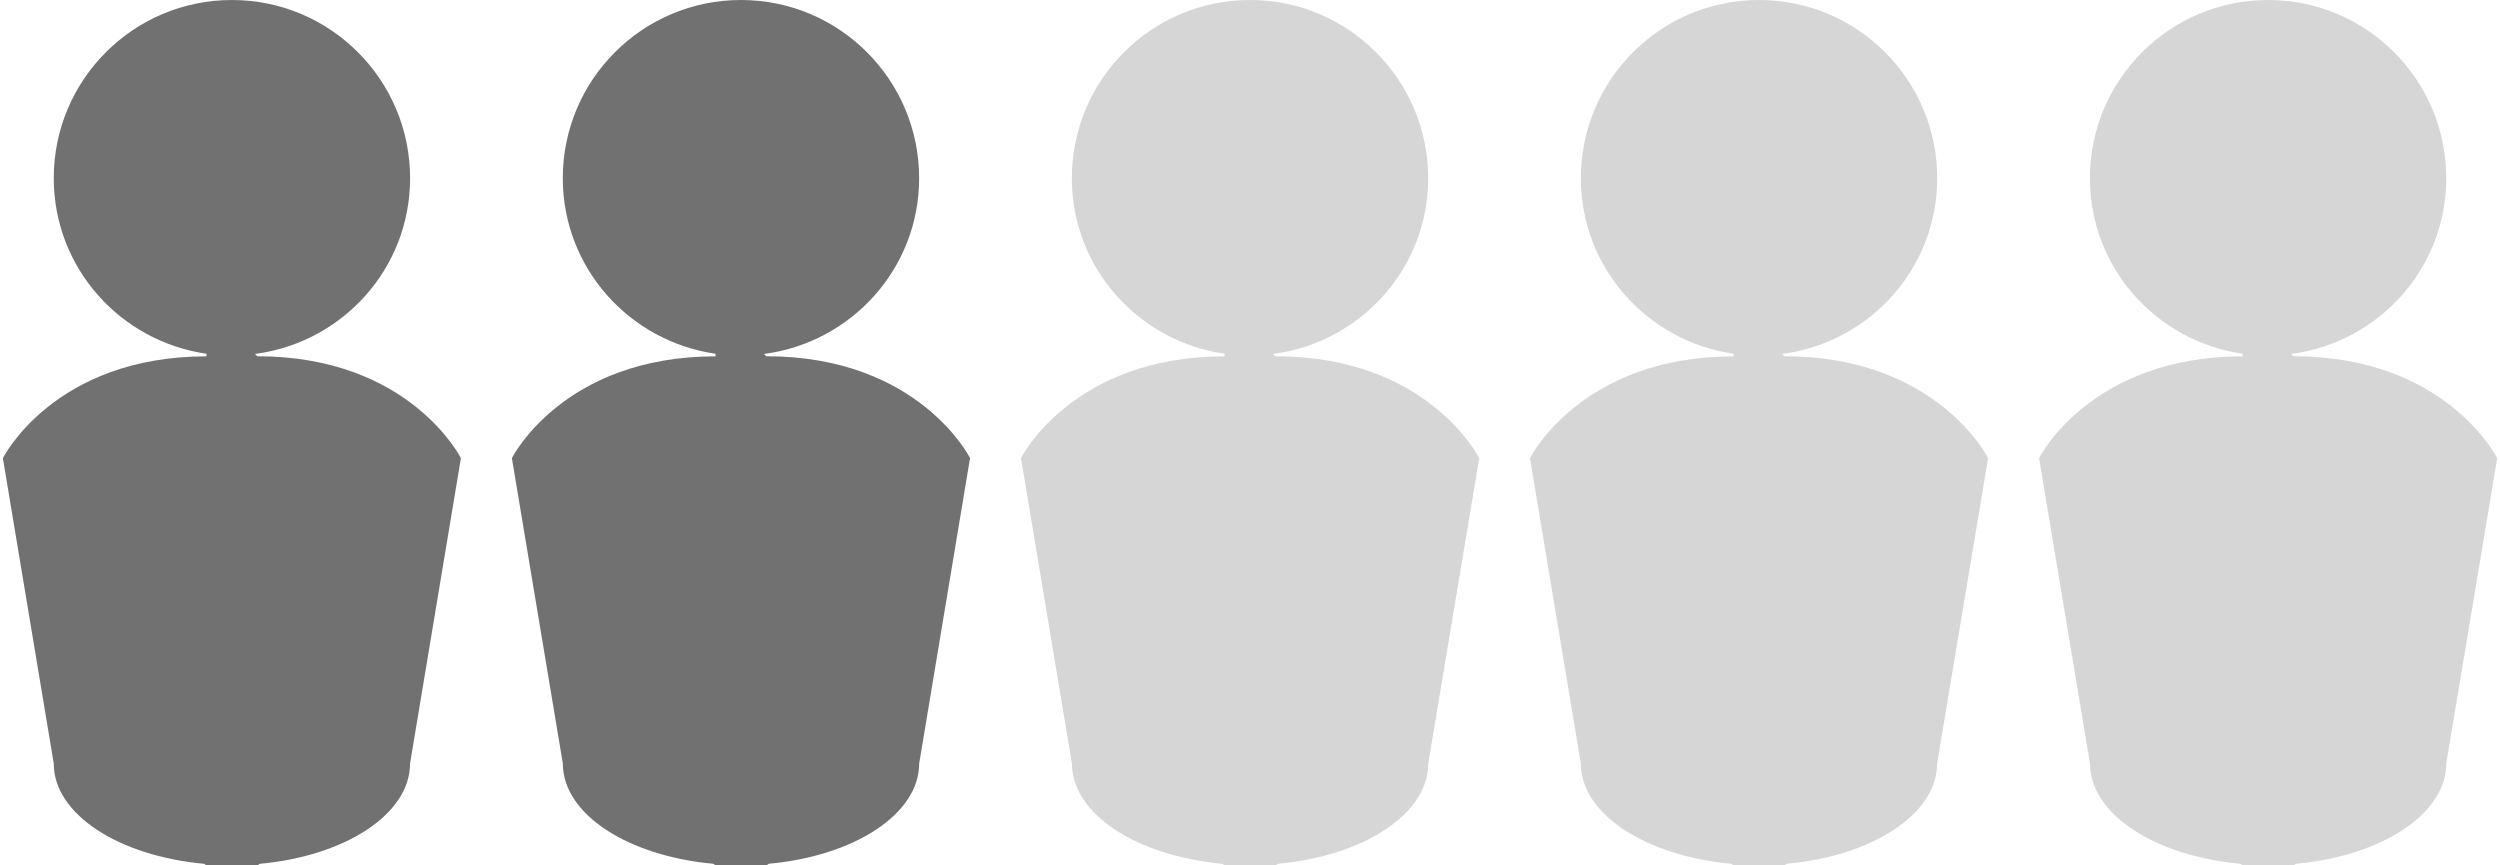 <svg xmlns="http://www.w3.org/2000/svg" viewBox="0 0 52 18"><path d="M5.353 7.412l-.05-.05C7.122 7.126 8.53 5.588 8.53 3.707 8.53 1.66 6.87 0 4.823 0 2.777 0 1.118 1.66 1.118 3.706c0 1.866 1.384 3.393 3.176 3.652v.054C1.118 7.412.06 9.53.06 9.53l1.058 6.352c0 1.056 1.357 1.924 3.126 2.085l.05.033h1.06l.05-.033c1.768-.16 3.125-1.03 3.125-2.085L9.587 9.53S8.528 7.41 5.353 7.41zM15.94 7.412l-.048-.05c1.817-.237 3.226-1.775 3.226-3.656C19.118 1.66 17.458 0 15.412 0c-2.047 0-3.706 1.66-3.706 3.706 0 1.866 1.384 3.393 3.176 3.652v.054c-3.176 0-4.235 2.117-4.235 2.117l1.06 6.352c0 1.056 1.356 1.924 3.126 2.085l.05.033h1.058l.05-.033c1.77-.16 3.128-1.03 3.128-2.085l1.058-6.353S19.118 7.41 15.94 7.41z" fill="#717171"/><path d="M26.53 7.412l-.05-.05c1.818-.237 3.226-1.775 3.226-3.656C29.706 1.66 28.046 0 26 0c-2.047 0-3.706 1.66-3.706 3.706 0 1.866 1.384 3.393 3.177 3.652v.054c-3.176 0-4.235 2.117-4.235 2.117l1.06 6.352c0 1.056 1.357 1.924 3.126 2.085l.05.033h1.06l.05-.033c1.768-.16 3.126-1.03 3.126-2.085l1.06-6.353s-1.06-2.118-4.237-2.118zM37.118 7.412l-.05-.05c1.818-.237 3.226-1.775 3.226-3.656C40.294 1.66 38.634 0 36.588 0c-2.046 0-3.706 1.66-3.706 3.706 0 1.866 1.384 3.393 3.177 3.652v.054c-3.178 0-4.236 2.117-4.236 2.117l1.058 6.352c0 1.056 1.358 1.924 3.127 2.085l.05.033h1.058l.05-.033c1.77-.16 3.126-1.03 3.126-2.085l1.06-6.353s-1.06-2.118-4.236-2.118zM47.706 7.412l-.05-.05c1.818-.237 3.226-1.775 3.226-3.656C50.882 1.66 49.222 0 47.176 0 45.13 0 43.47 1.66 43.47 3.706c0 1.866 1.384 3.393 3.177 3.652v.054c-3.176 0-4.235 2.117-4.235 2.117l1.06 6.352c0 1.056 1.356 1.924 3.125 2.085l.05.033h1.06l.05-.033c1.768-.16 3.125-1.03 3.125-2.085l1.06-6.353S50.88 7.41 47.705 7.41z" fill="#D6D6D6"/></svg>